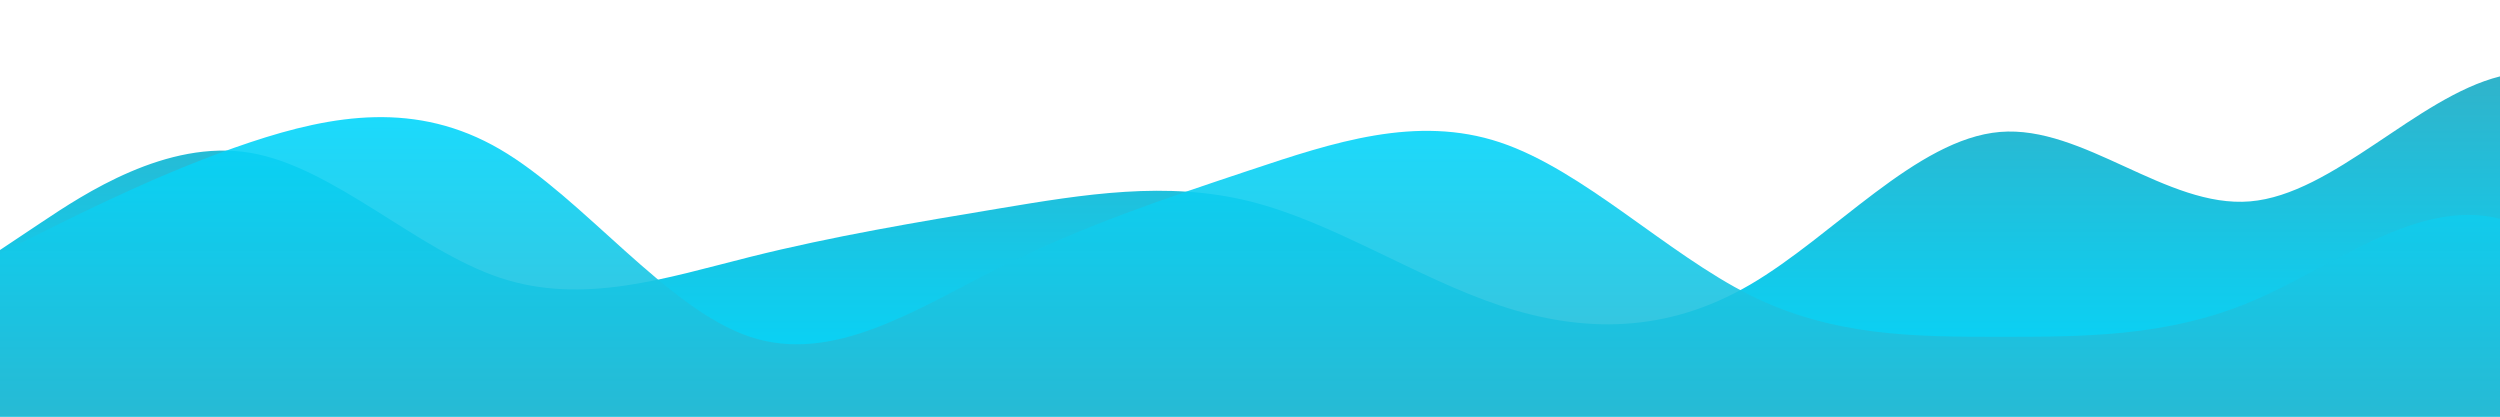 <?xml version="1.0" standalone="no"?>
<svg xmlns:xlink="http://www.w3.org/1999/xlink" id="wave" style="transform:rotate(180deg); transition: 0.3s" viewBox="0 0 1440 240" version="1.1" xmlns="http://www.w3.org/2000/svg"><defs><linearGradient id="sw-gradient-0" x1="0" x2="0" y1="1" y2="0"><stop stop-color="rgba(0, 216.75, 255, 1)" offset="0%"/><stop stop-color="rgba(55, 174, 195, 1)" offset="100%"/></linearGradient></defs><path style="transform:translate(0, 0px); opacity:1" fill="url(#sw-gradient-0)" d="M0,144L24,128C48,112,96,80,144,88C192,96,240,144,288,160C336,176,384,160,432,148C480,136,528,128,576,120C624,112,672,104,720,116C768,128,816,160,864,176C912,192,960,192,1008,164C1056,136,1104,80,1152,76C1200,72,1248,120,1296,116C1344,112,1392,56,1440,44C1488,32,1536,64,1584,76C1632,88,1680,80,1728,84C1776,88,1824,104,1872,120C1920,136,1968,152,2016,140C2064,128,2112,88,2160,60C2208,32,2256,16,2304,40C2352,64,2400,128,2448,140C2496,152,2544,112,2592,104C2640,96,2688,120,2736,128C2784,136,2832,128,2880,120C2928,112,2976,104,3024,108C3072,112,3120,128,3168,136C3216,144,3264,144,3312,128C3360,112,3408,80,3432,64L3456,48L3456,240L3432,240C3408,240,3360,240,3312,240C3264,240,3216,240,3168,240C3120,240,3072,240,3024,240C2976,240,2928,240,2880,240C2832,240,2784,240,2736,240C2688,240,2640,240,2592,240C2544,240,2496,240,2448,240C2400,240,2352,240,2304,240C2256,240,2208,240,2160,240C2112,240,2064,240,2016,240C1968,240,1920,240,1872,240C1824,240,1776,240,1728,240C1680,240,1632,240,1584,240C1536,240,1488,240,1440,240C1392,240,1344,240,1296,240C1248,240,1200,240,1152,240C1104,240,1056,240,1008,240C960,240,912,240,864,240C816,240,768,240,720,240C672,240,624,240,576,240C528,240,480,240,432,240C384,240,336,240,288,240C240,240,192,240,144,240C96,240,48,240,24,240L0,240Z"/><defs><linearGradient id="sw-gradient-1" x1="0" x2="0" y1="1" y2="0"><stop stop-color="rgba(55, 174, 195, 1)" offset="0%"/><stop stop-color="rgba(0, 216.75, 255, 1)" offset="100%"/></linearGradient></defs><path style="transform:translate(0, 50px); opacity:0.9" fill="url(#sw-gradient-1)" d="M0,96L24,84C48,72,96,48,144,32C192,16,240,8,288,36C336,64,384,128,432,144C480,160,528,128,576,104C624,80,672,64,720,48C768,32,816,16,864,32C912,48,960,96,1008,120C1056,144,1104,144,1152,144C1200,144,1248,144,1296,124C1344,104,1392,64,1440,76C1488,88,1536,152,1584,180C1632,208,1680,200,1728,180C1776,160,1824,128,1872,132C1920,136,1968,176,2016,160C2064,144,2112,72,2160,64C2208,56,2256,112,2304,112C2352,112,2400,56,2448,44C2496,32,2544,64,2592,96C2640,128,2688,160,2736,156C2784,152,2832,112,2880,92C2928,72,2976,72,3024,84C3072,96,3120,120,3168,124C3216,128,3264,112,3312,104C3360,96,3408,96,3432,96L3456,96L3456,240L3432,240C3408,240,3360,240,3312,240C3264,240,3216,240,3168,240C3120,240,3072,240,3024,240C2976,240,2928,240,2880,240C2832,240,2784,240,2736,240C2688,240,2640,240,2592,240C2544,240,2496,240,2448,240C2400,240,2352,240,2304,240C2256,240,2208,240,2160,240C2112,240,2064,240,2016,240C1968,240,1920,240,1872,240C1824,240,1776,240,1728,240C1680,240,1632,240,1584,240C1536,240,1488,240,1440,240C1392,240,1344,240,1296,240C1248,240,1200,240,1152,240C1104,240,1056,240,1008,240C960,240,912,240,864,240C816,240,768,240,720,240C672,240,624,240,576,240C528,240,480,240,432,240C384,240,336,240,288,240C240,240,192,240,144,240C96,240,48,240,24,240L0,240Z"/></svg>